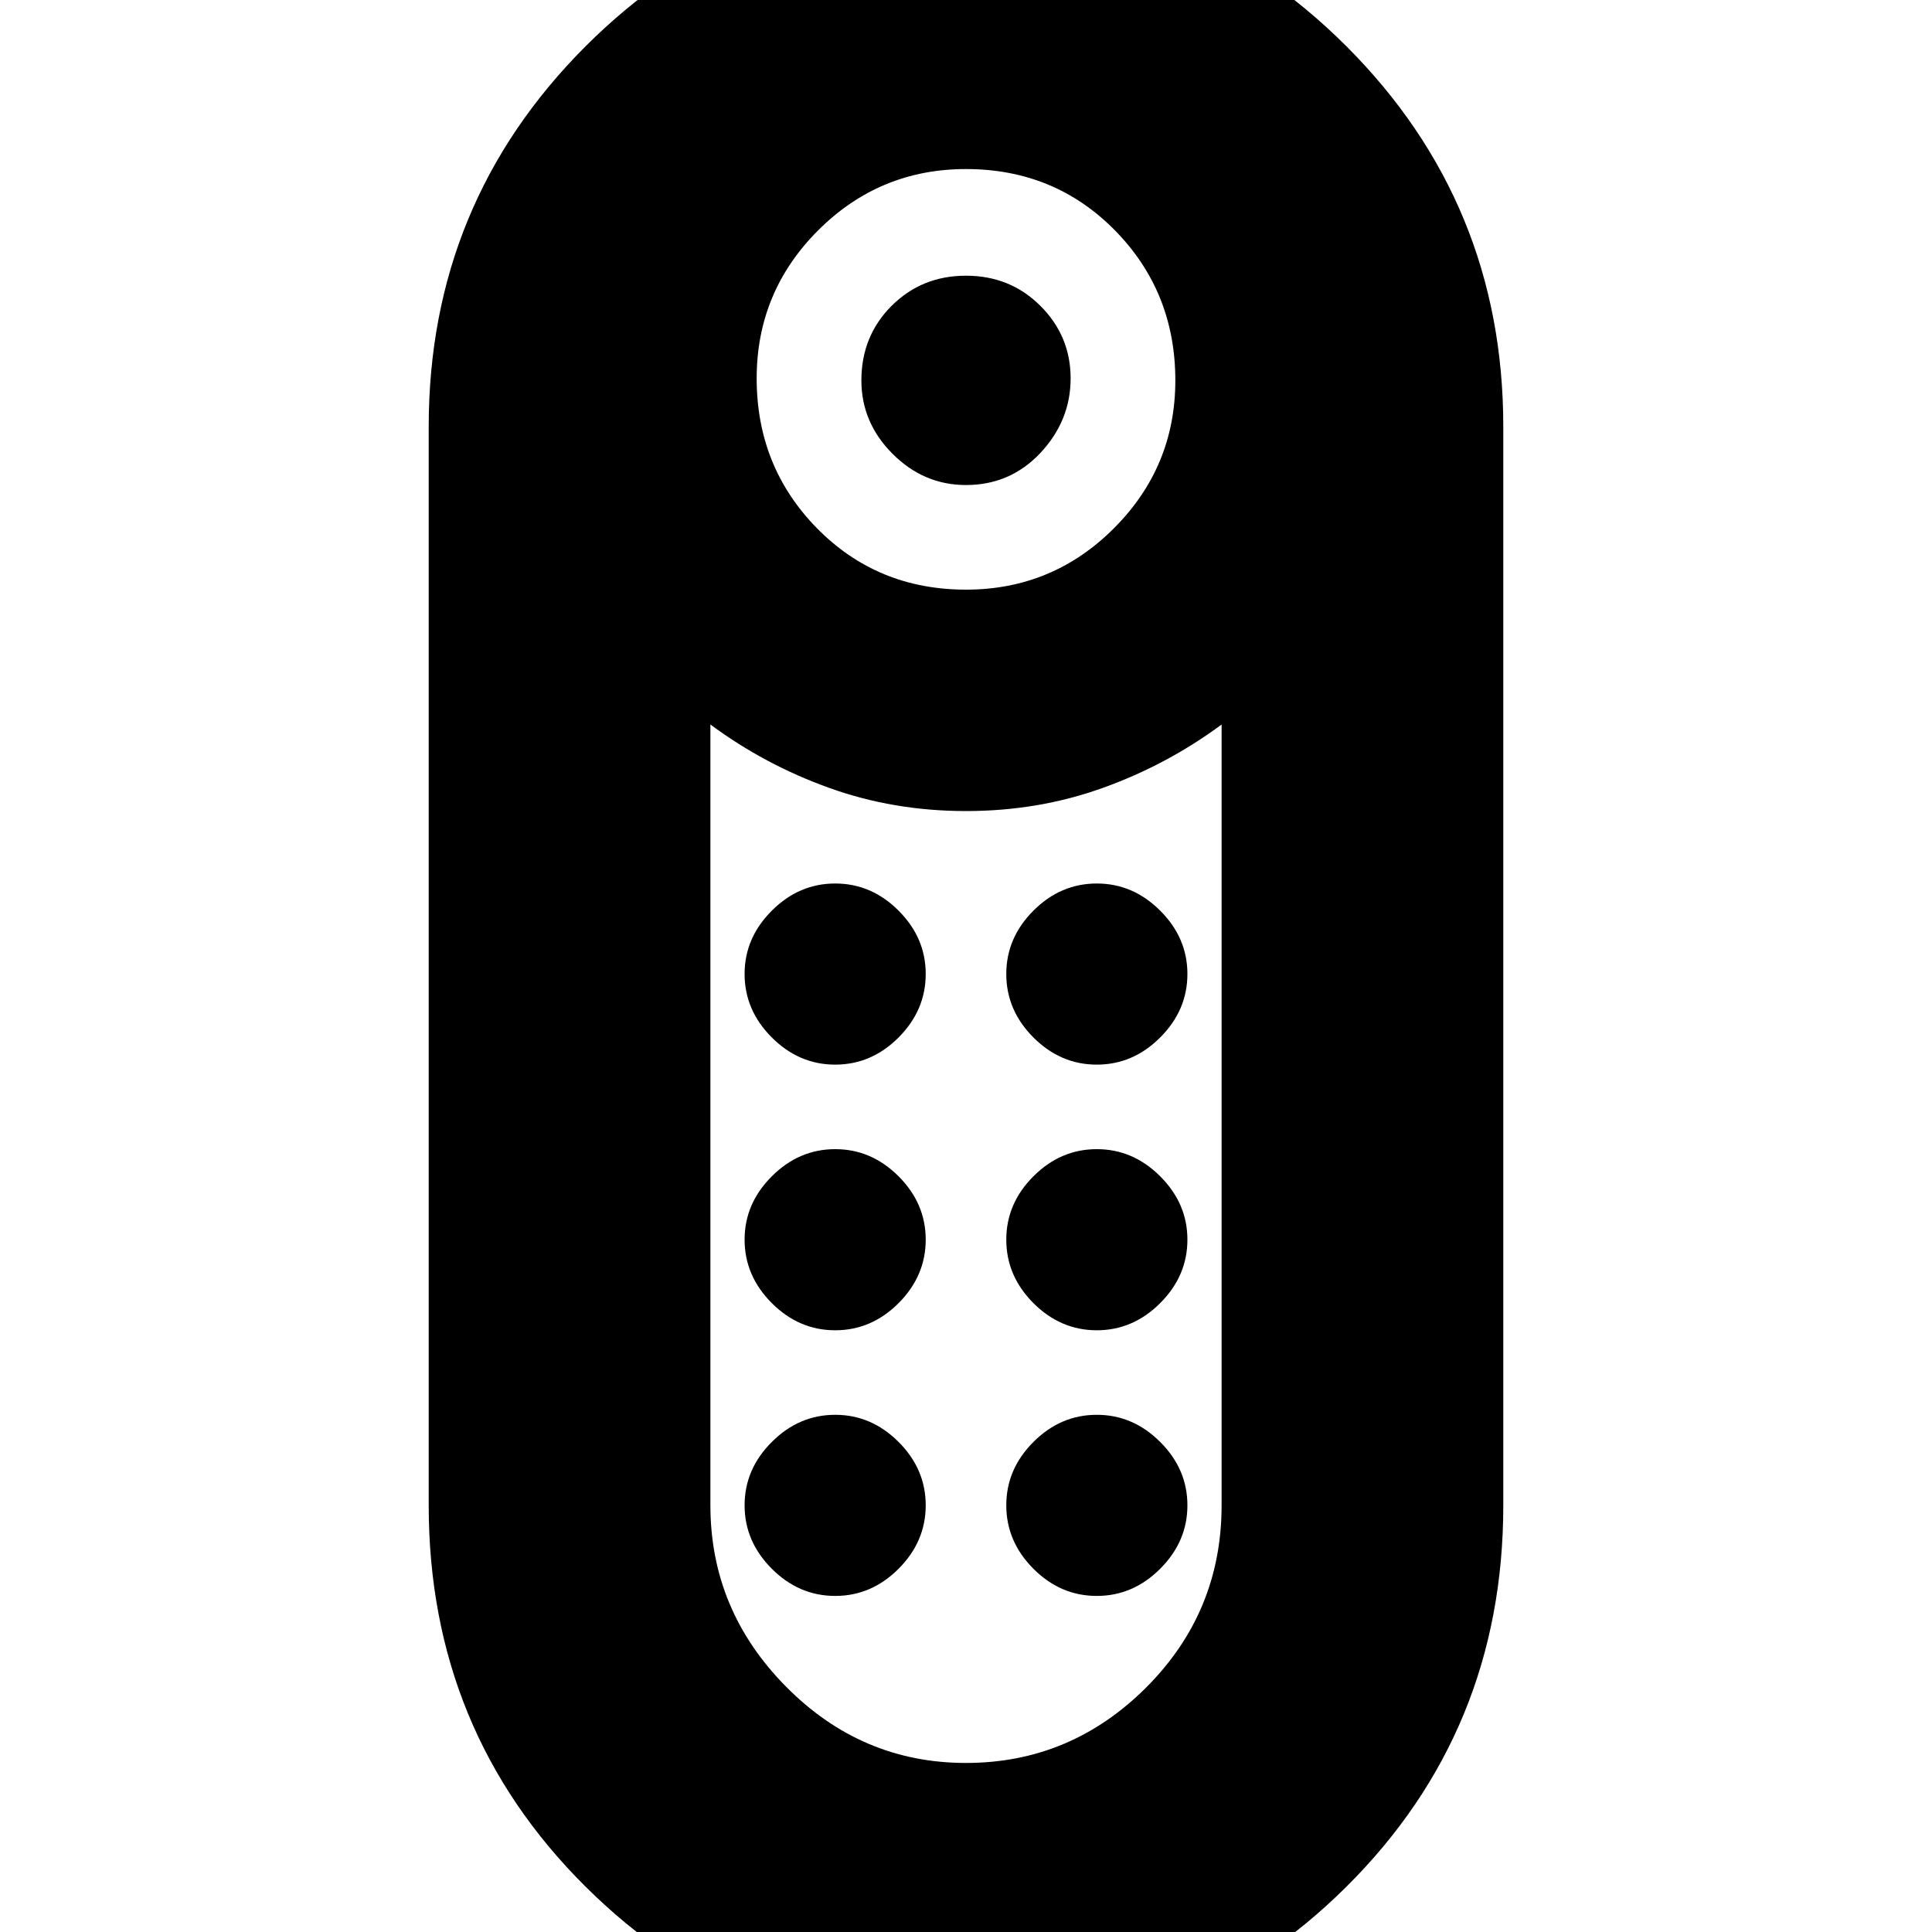 <svg xmlns="http://www.w3.org/2000/svg" height="20" width="20"><path d="M10 5.021q-.438 0-.76-.323-.323-.323-.323-.76 0-.459.312-.771.313-.313.771-.313t.771.313q.312.312.312.75 0 .437-.312.771-.313.333-.771.333Zm0 16.125q-2.312 0-3.938-1.615-1.624-1.614-1.624-3.948V4.417q0-2.313 1.624-3.938Q7.688-1.146 10-1.146q2.312 0 3.938 1.625 1.624 1.625 1.624 3.938v11.166q0 2.334-1.624 3.948-1.626 1.615-3.938 1.615Zm0-15.042q.896 0 1.531-.635.636-.636.636-1.531 0-.917-.625-1.553Q10.917 1.75 10 1.75q-.896 0-1.531.635-.636.636-.636 1.532 0 .916.625 1.552.625.635 1.542.635Zm0 12.146q1.083 0 1.865-.781.781-.781.781-1.886V7.5q-.563.417-1.229.656-.667.24-1.417.24t-1.417-.24q-.666-.239-1.229-.656v8.083q0 1.084.781 1.875.782.792 1.865.792Zm-1.354-4.479q-.375 0-.656-.281-.282-.282-.282-.657 0-.375.282-.656.281-.281.656-.281t.656.281q.281.281.281.656t-.281.657q-.281.281-.656.281Zm0-2.75q-.375 0-.656-.281-.282-.282-.282-.657 0-.375.282-.656.281-.281.656-.281t.656.281q.281.281.281.656t-.281.657q-.281.281-.656.281Zm2.708 0q-.375 0-.656-.281-.281-.282-.281-.657 0-.375.281-.656t.656-.281q.375 0 .656.281.282.281.282.656t-.282.657q-.281.281-.656.281Zm0 2.75q-.375 0-.656-.281-.281-.282-.281-.657 0-.375.281-.656t.656-.281q.375 0 .656.281.282.281.282.656t-.282.657q-.281.281-.656.281Zm-2.708 2.75q-.375 0-.656-.281-.282-.282-.282-.657 0-.375.282-.656.281-.281.656-.281t.656.281q.281.281.281.656t-.281.657q-.281.281-.656.281Zm2.708 0q-.375 0-.656-.281-.281-.282-.281-.657 0-.375.281-.656t.656-.281q.375 0 .656.281.282.281.282.656t-.282.657q-.281.281-.656.281Z"/></svg>